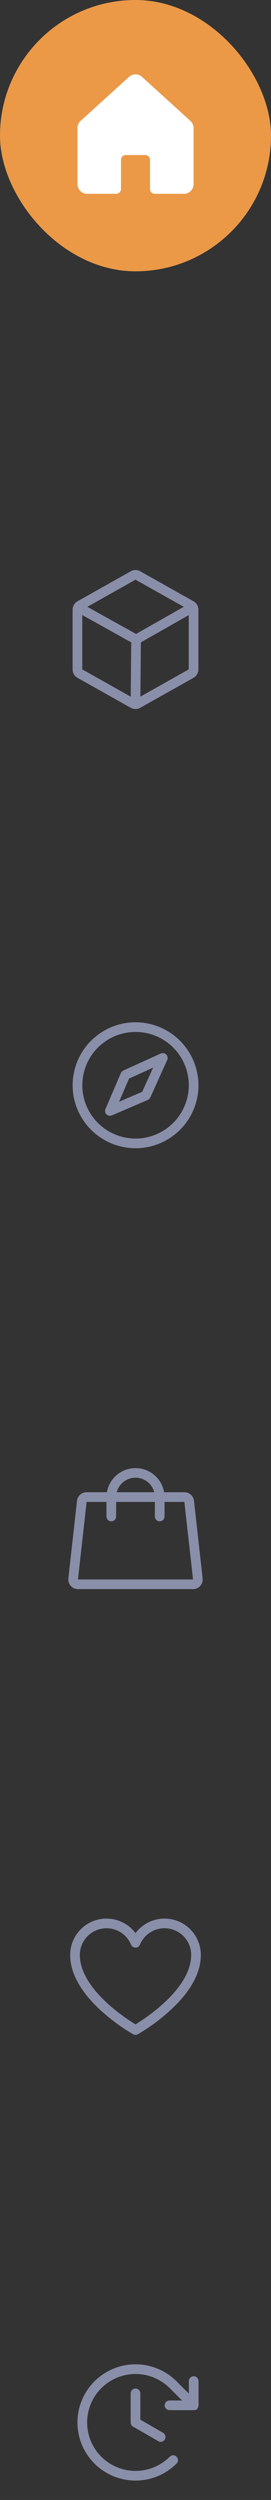 <svg width="56" height="516" viewBox="0 0 56 516" fill="none" xmlns="http://www.w3.org/2000/svg">
<rect x="0" y="0" width="56" height="516" fill="#333333" stroke="none"/>
<rect width="56" height="56" rx="28" fill="#EB9947"/>
<path d="M40 26.438V38.001C39.999 38.362 39.901 38.716 39.717 39.026C39.532 39.336 39.267 39.591 38.95 39.763C38.659 39.924 38.332 40.005 38 40.001H32C31.735 40.001 31.48 39.896 31.293 39.708C31.105 39.52 31 39.266 31 39.001V33.001C31 32.736 30.895 32.481 30.707 32.294C30.52 32.106 30.265 32.001 30 32.001H26C25.735 32.001 25.48 32.106 25.293 32.294C25.105 32.481 25 32.736 25 33.001V39.001C25 39.266 24.895 39.52 24.707 39.708C24.52 39.896 24.265 40.001 24 40.001H18C17.716 40.002 17.436 39.942 17.177 39.826C16.918 39.709 16.687 39.539 16.5 39.326C16.175 38.942 15.998 38.454 16 37.951V26.438C16 26.161 16.058 25.887 16.17 25.633C16.282 25.379 16.445 25.151 16.65 24.963L26.65 15.876C27.019 15.539 27.5 15.352 28 15.352C28.5 15.352 28.981 15.539 29.35 15.876L39.35 24.963C39.555 25.151 39.718 25.379 39.83 25.633C39.942 25.887 40 26.161 40 26.438Z" fill="white"/>
<path d="M40.737 124.849C40.734 124.849 40.731 124.848 40.729 124.846C40.726 124.843 40.725 124.84 40.725 124.837C40.544 124.529 40.286 124.275 39.975 124.099L28.975 117.912C28.677 117.746 28.341 117.658 28 117.658C27.659 117.658 27.323 117.746 27.025 117.912L16.025 124.099C15.714 124.275 15.456 124.529 15.275 124.837C15.275 124.84 15.274 124.843 15.271 124.846C15.269 124.848 15.266 124.849 15.262 124.849V124.874C15.09 125.166 14.999 125.498 15 125.837V138.162C15.001 138.518 15.096 138.868 15.276 139.176C15.456 139.483 15.714 139.737 16.025 139.912L27.025 146.099C27.302 146.251 27.61 146.336 27.925 146.349H28.1C28.407 146.336 28.707 146.25 28.975 146.099L39.975 139.912C40.285 139.737 40.544 139.483 40.724 139.176C40.904 138.868 40.999 138.518 41 138.162V125.837C41.002 125.49 40.911 125.149 40.737 124.849ZM28 119.649L37.962 125.249L28.113 130.849L18.05 125.249L28 119.649ZM17 126.949L27.113 132.587L27.012 143.799L17 138.162V126.949ZM29.012 143.787L29.113 132.587L39 126.962V138.162L29.012 143.787Z" fill="#898EA9"/>
<path d="M28.013 211C25.442 211 22.928 211.762 20.79 213.191C18.652 214.619 16.986 216.65 16.002 219.025C15.018 221.401 14.761 224.014 15.262 226.536C15.764 229.058 17.002 231.374 18.82 233.192C20.638 235.01 22.955 236.249 25.477 236.75C27.998 237.252 30.612 236.994 32.988 236.01C35.363 235.026 37.393 233.36 38.822 231.222C40.25 229.085 41.013 226.571 41.013 224C41.006 220.554 39.634 217.251 37.198 214.815C34.761 212.378 31.459 211.007 28.013 211ZM28.013 235C25.837 235 23.71 234.355 21.901 233.146C20.093 231.937 18.683 230.22 17.85 228.21C17.017 226.2 16.8 223.988 17.224 221.854C17.648 219.72 18.696 217.76 20.235 216.222C21.773 214.683 23.733 213.636 25.867 213.211C28 212.787 30.212 213.005 32.222 213.837C34.232 214.67 35.95 216.08 37.159 217.889C38.368 219.698 39.013 221.824 39.013 224C39.009 226.916 37.849 229.712 35.787 231.775C33.725 233.837 30.929 234.997 28.013 235ZM33.238 217.438L25.475 220.962C25.25 221.071 25.072 221.257 24.975 221.488L21.788 228.913C21.709 229.096 21.688 229.299 21.725 229.495C21.763 229.691 21.859 229.871 22 230.013C22.192 230.196 22.447 230.299 22.713 230.3C22.845 230.299 22.977 230.274 23.1 230.225L30.525 227.038C30.755 226.94 30.942 226.763 31.05 226.538L34.563 218.762C34.64 218.577 34.661 218.373 34.622 218.176C34.583 217.979 34.487 217.798 34.345 217.655C34.203 217.513 34.022 217.417 33.824 217.378C33.627 217.339 33.423 217.36 33.238 217.438ZM29.388 225.35L24.613 227.4L26.663 222.625L31.638 220.363L29.388 225.35Z" fill="#898EA9"/>
<path d="M41.875 325.776L40.087 309.776C40.035 309.286 39.802 308.834 39.435 308.506C39.068 308.178 38.592 307.998 38.1 308.001H33.912C33.672 306.607 32.947 305.343 31.865 304.432C30.783 303.521 29.414 303.021 28 303.021C26.586 303.021 25.217 303.521 24.135 304.432C23.053 305.343 22.328 306.607 22.087 308.001H17.9C17.408 307.998 16.932 308.178 16.565 308.506C16.198 308.834 15.965 309.286 15.912 309.776L14.125 325.776C14.095 326.056 14.123 326.341 14.21 326.61C14.296 326.879 14.437 327.127 14.625 327.338C14.812 327.547 15.041 327.714 15.298 327.829C15.554 327.943 15.832 328.001 16.112 328.001H39.887C40.168 328.001 40.446 327.943 40.702 327.829C40.959 327.714 41.188 327.547 41.375 327.338C41.563 327.127 41.704 326.879 41.79 326.61C41.876 326.341 41.905 326.056 41.875 325.776ZM28 305.001C28.887 305.002 29.748 305.298 30.449 305.84C31.15 306.383 31.651 307.143 31.875 308.001H24.125C24.349 307.143 24.85 306.383 25.551 305.84C26.252 305.298 27.113 305.002 28 305.001ZM16.112 326.001L17.9 310.001H22V313.001C22 313.266 22.105 313.52 22.293 313.708C22.48 313.895 22.735 314.001 23 314.001C23.265 314.001 23.52 313.895 23.707 313.708C23.895 313.52 24 313.266 24 313.001V310.001H32V313.001C32 313.266 32.105 313.52 32.293 313.708C32.48 313.895 32.735 314.001 33 314.001C33.265 314.001 33.52 313.895 33.707 313.708C33.895 313.52 34 313.266 34 313.001V310.001H38.1L39.887 326.001H16.112Z" fill="#898EA9"/>
<path d="M28 420C27.829 420.002 27.661 419.959 27.512 419.875C26.975 419.575 14.5 412.488 14.5 403.5C14.5 401.926 14.995 400.392 15.916 399.115C16.836 397.838 18.135 396.883 19.628 396.385C21.122 395.887 22.734 395.872 24.236 396.341C25.739 396.81 27.055 397.741 28 399C28.945 397.741 30.261 396.81 31.764 396.341C33.266 395.872 34.878 395.887 36.372 396.385C37.865 396.883 39.164 397.838 40.084 399.115C41.005 400.392 41.5 401.926 41.5 403.5C41.5 407.325 39.288 411.25 34.925 415.175C32.944 416.956 30.787 418.531 28.488 419.875C28.339 419.959 28.171 420.002 28 420ZM22 398C20.541 398 19.142 398.579 18.111 399.611C17.079 400.642 16.5 402.041 16.5 403.5C16.5 410.4 25.75 416.463 28 417.838C30.25 416.463 39.5 410.4 39.5 403.5C39.501 402.229 39.062 400.996 38.257 400.012C37.451 399.028 36.33 398.353 35.084 398.103C33.837 397.852 32.542 398.041 31.419 398.638C30.297 399.235 29.415 400.202 28.925 401.375C28.85 401.558 28.721 401.715 28.557 401.826C28.392 401.936 28.198 401.995 28 401.995C27.802 401.995 27.608 401.936 27.443 401.826C27.279 401.715 27.15 401.558 27.075 401.375C26.659 400.373 25.954 399.517 25.05 398.916C24.147 398.315 23.085 397.996 22 398Z" fill="#898EA9"/>
<path d="M29 494V499.425L33.7 502.138C33.889 502.248 34.037 502.418 34.12 502.621C34.203 502.823 34.217 503.048 34.16 503.259C34.103 503.471 33.979 503.658 33.805 503.792C33.632 503.925 33.419 503.999 33.2 504C33.024 504.005 32.85 503.957 32.7 503.863L27.5 500.863H27.475L27.425 500.825L27.388 500.8L27.35 500.775L27.313 500.738L27.288 500.713C27.263 500.7 27.25 500.675 27.238 500.663L27.213 500.638L27.188 500.588L27.163 500.55L27.138 500.513C27.13 500.507 27.124 500.499 27.119 500.49C27.115 500.482 27.113 500.472 27.113 500.463L27.088 500.425C27.088 500.413 27.075 500.4 27.075 500.375C27.071 500.37 27.067 500.364 27.065 500.358C27.063 500.351 27.062 500.344 27.063 500.338L27.038 500.288C27.038 500.281 27.038 500.274 27.036 500.267C27.033 500.261 27.03 500.255 27.025 500.25C27.025 500.225 27.025 500.213 27.013 500.2V500.15C27.013 500.125 27 500.113 27 500.1V494C27 493.735 27.106 493.48 27.293 493.293C27.481 493.105 27.735 493 28 493C28.266 493 28.52 493.105 28.707 493.293C28.895 493.48 29 493.735 29 494ZM40.85 497.025C40.863 497 40.875 496.988 40.875 496.975L40.9 496.938C40.913 496.925 40.913 496.9 40.925 496.888L40.95 496.85C40.949 496.832 40.953 496.815 40.963 496.8C40.963 496.788 40.975 496.775 40.975 496.75C40.98 496.745 40.983 496.739 40.986 496.733C40.988 496.726 40.989 496.719 40.988 496.713C40.988 496.688 41 496.675 41 496.663C41 496.65 41.013 496.625 41.013 496.613V496.563C41.023 496.53 41.028 496.496 41.025 496.463V491.463C41.025 491.197 40.92 490.943 40.733 490.755C40.545 490.568 40.291 490.463 40.025 490.463C39.76 490.463 39.506 490.568 39.318 490.755C39.131 490.943 39.025 491.197 39.025 491.463V494.05L36.488 491.513C34.809 489.835 32.671 488.693 30.344 488.23C28.016 487.768 25.604 488.006 23.411 488.914C21.219 489.822 19.345 491.361 18.027 493.334C16.709 495.307 16.005 497.627 16.005 500C16.005 502.373 16.709 504.693 18.027 506.666C19.345 508.639 21.219 510.178 23.411 511.086C25.604 511.994 28.016 512.232 30.344 511.77C32.671 511.307 34.809 510.165 36.488 508.488C36.675 508.3 36.78 508.046 36.78 507.781C36.78 507.516 36.675 507.262 36.488 507.075C36.396 506.981 36.286 506.906 36.165 506.855C36.044 506.804 35.913 506.778 35.782 506.778C35.65 506.778 35.52 506.804 35.399 506.855C35.277 506.906 35.167 506.981 35.075 507.075C33.676 508.472 31.895 509.424 29.955 509.809C28.016 510.194 26.006 509.995 24.179 509.238C22.352 508.481 20.791 507.199 19.693 505.555C18.595 503.91 18.008 501.977 18.008 500C18.008 498.023 18.595 496.09 19.693 494.445C20.791 492.801 22.352 491.519 24.179 490.762C26.006 490.005 28.016 489.806 29.955 490.191C31.895 490.576 33.676 491.528 35.075 492.925L37.613 495.463H35.025C34.76 495.463 34.506 495.568 34.318 495.755C34.131 495.943 34.025 496.197 34.025 496.463C34.025 496.728 34.131 496.982 34.318 497.17C34.506 497.357 34.76 497.463 35.025 497.463H40.313L40.363 497.438H40.4L40.45 497.413H40.488L40.538 497.388L40.575 497.363L40.625 497.325L40.65 497.3L40.8 497.163L40.825 497.125L40.85 497.025Z" fill="#898EA9"/>
</svg>

